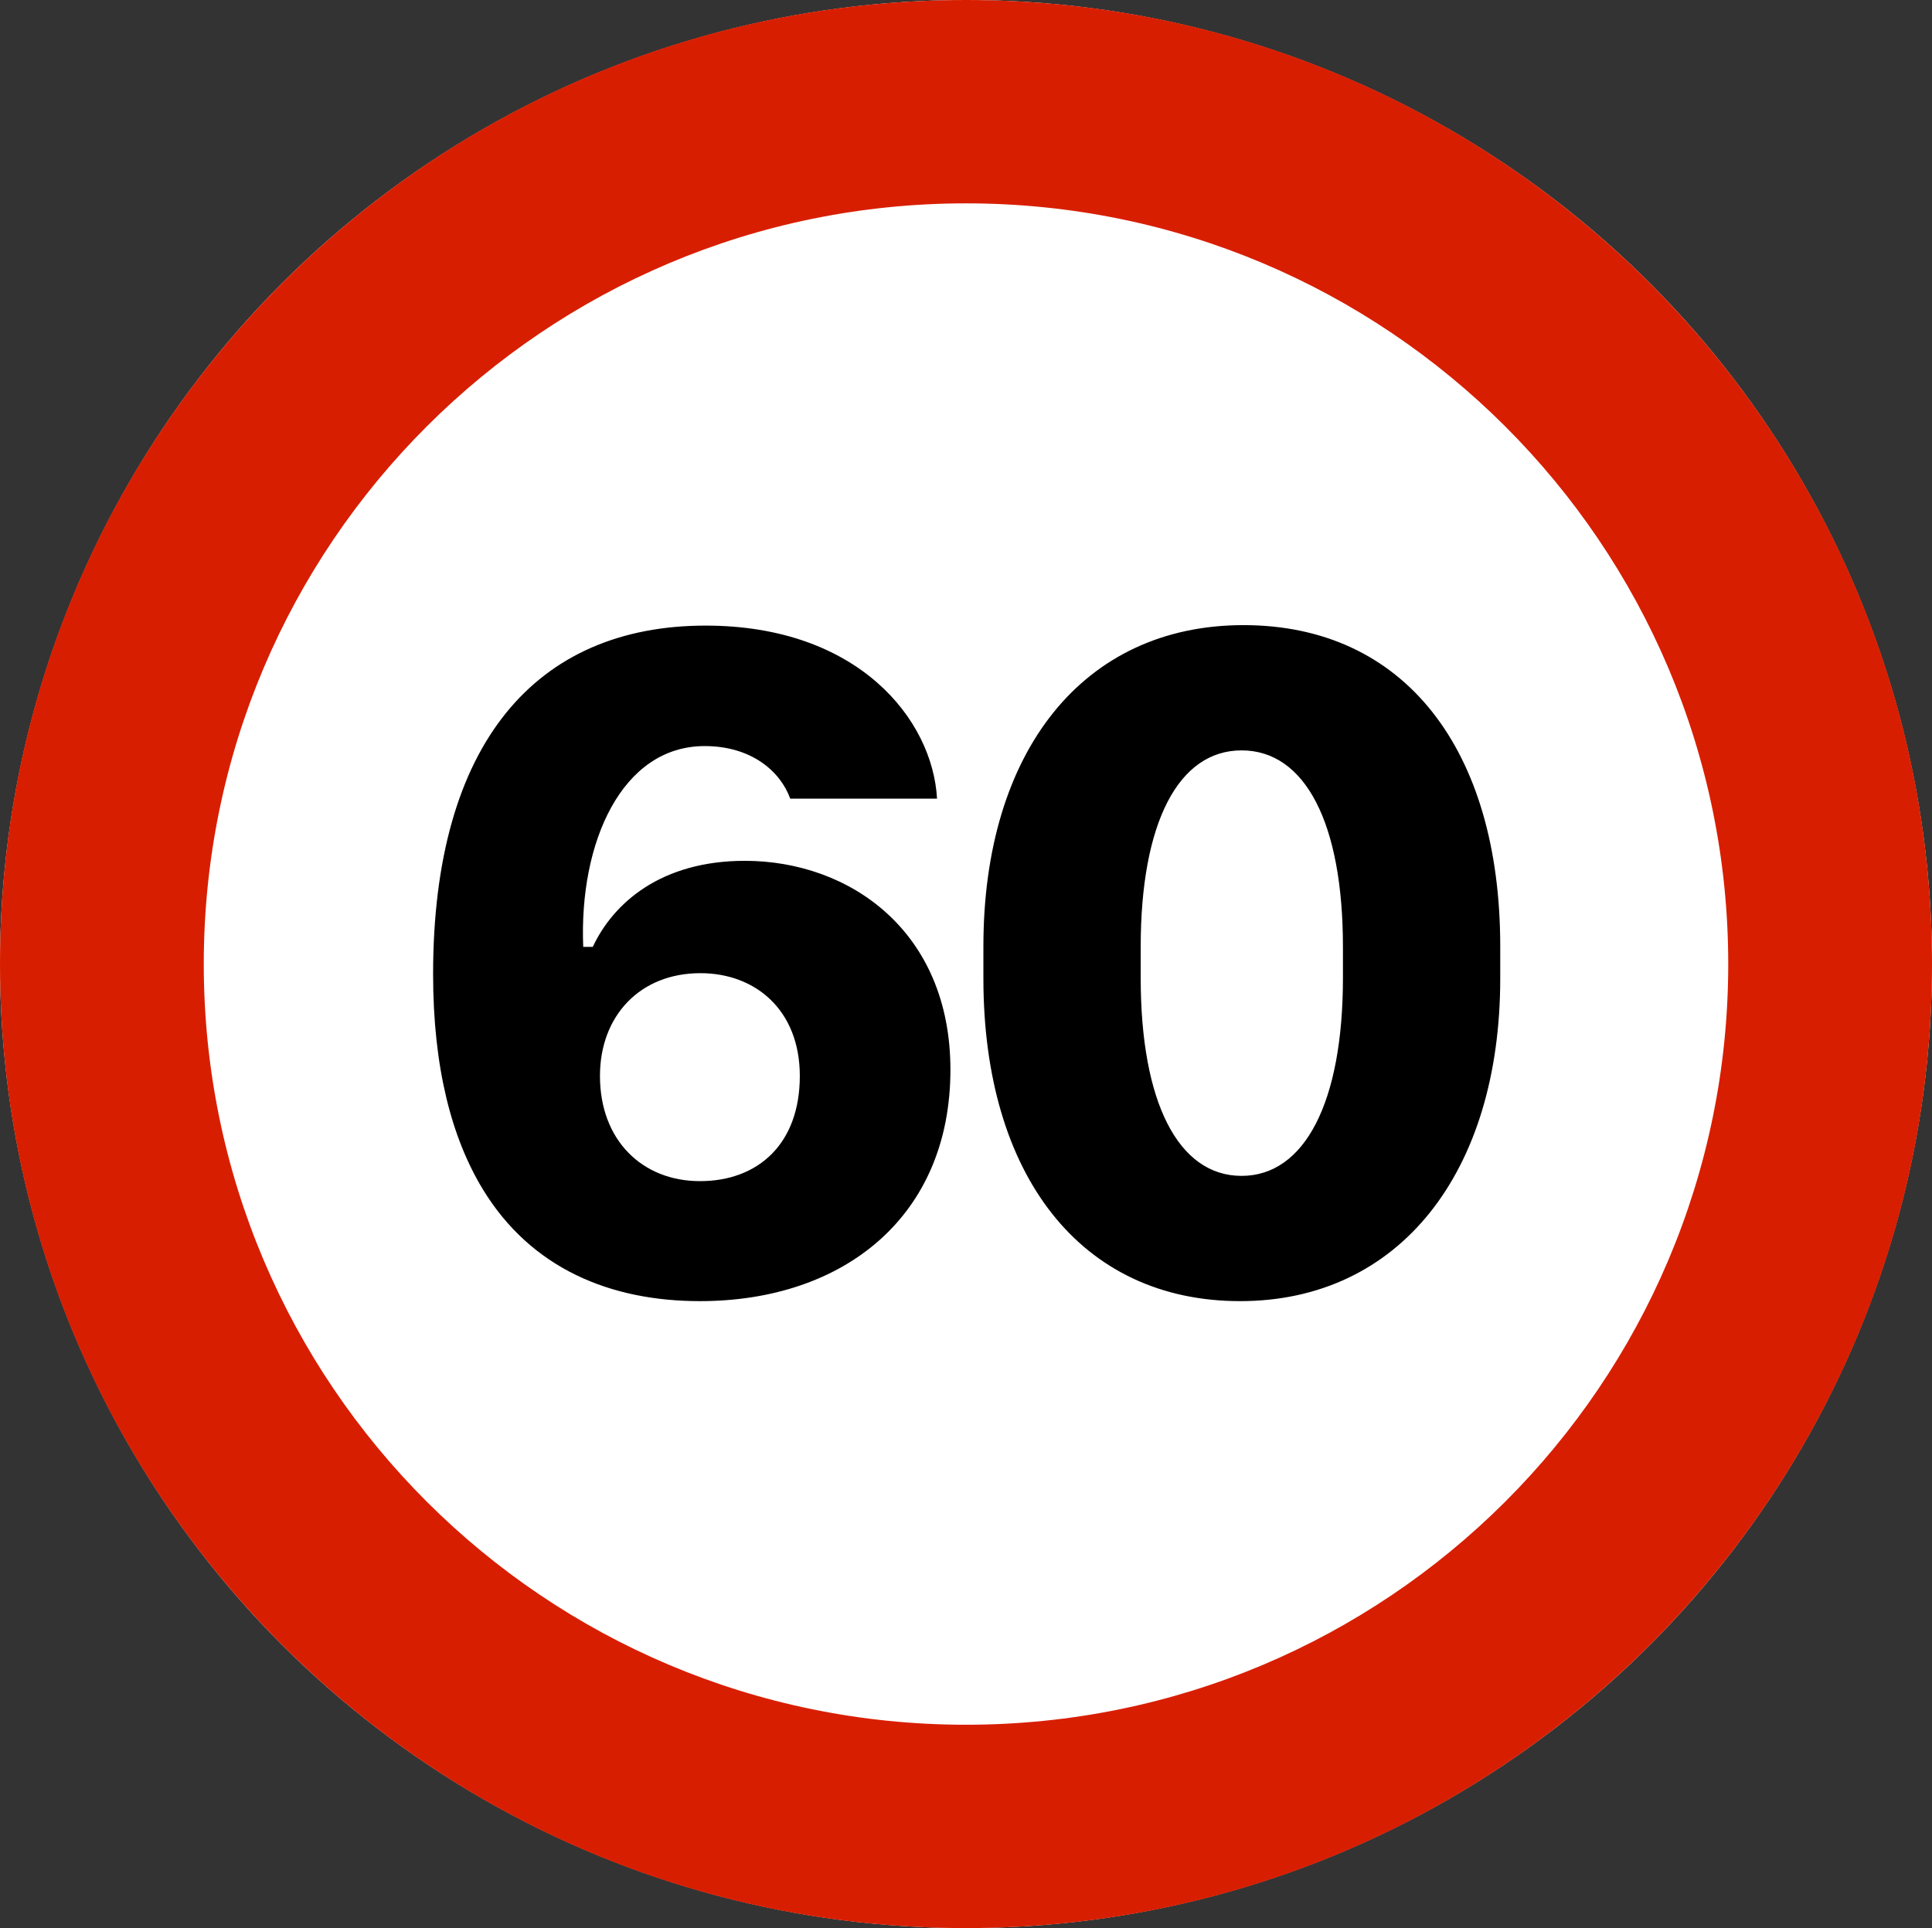 <svg xmlns="http://www.w3.org/2000/svg" width="513" height="512" viewBox="0 0 513 512">
  <rect x="0" y="0" width="513" height="512" fill="#333333" stroke="none"/>
  <g fill="none" fill-rule="evenodd">
    <ellipse cx="256.5" cy="256" fill="#FFF" rx="256.5" ry="256"/>
    <path fill="#D81E00" d="M256.5,512 C114.839,512 0,397.385 0,256 C0,114.615 114.839,0 256.5,0 C398.161,0 513,114.615 513,256 C513,397.385 398.161,512 256.5,512 Z M256.5,458 C368.279,458 458.895,367.562 458.895,256 C458.895,144.438 368.279,54 256.5,54 C144.721,54 54.105,144.438 54.105,256 C54.105,367.562 144.721,458 256.5,458 Z"/>
    <path fill="#000" fill-rule="nonzero" d="M248.809,212.084 L209.834,212.084 C207.168,204.721 199.424,198.119 187.109,198.119 C165.146,198.119 153.721,223.637 154.863,251.439 L157.402,251.439 C162.861,239.76 175.557,228.588 197.773,228.588 C225.576,228.588 252.363,247.25 252.363,284.066 C252.363,322.914 224.18,345.512 185.84,345.512 C162.1,345.512 141.025,336.879 128.203,315.805 C119.951,302.221 115,283.559 115,258.676 C115,197.104 142.549,166.127 187.363,166.127 C227.988,166.127 247.666,191.137 248.809,212.084 Z M159.307,285.717 C159.307,302.855 170.605,313.646 185.84,313.646 C201.328,313.646 212.373,303.744 212.373,285.717 C212.373,268.324 200.693,258.422 185.967,258.422 C169.971,258.422 159.307,269.721 159.307,285.717 Z M261.119,259.818 L261.119,251.312 C261.119,199.643 287.525,166 330.182,166 C372.838,166 398.355,198.881 398.355,251.312 L398.355,259.818 C398.355,311.361 371.568,345.512 329.293,345.512 C287.018,345.512 261.119,312.123 261.119,259.818 Z M302.887,251.439 L302.887,259.691 C302.887,292.826 312.916,312.25 329.674,312.25 C346.432,312.25 356.588,292.699 356.588,259.691 L356.588,251.439 C356.588,218.559 346.559,199.262 329.674,199.262 C312.916,199.262 302.887,218.432 302.887,251.439 Z"/>
  </g>
</svg>

